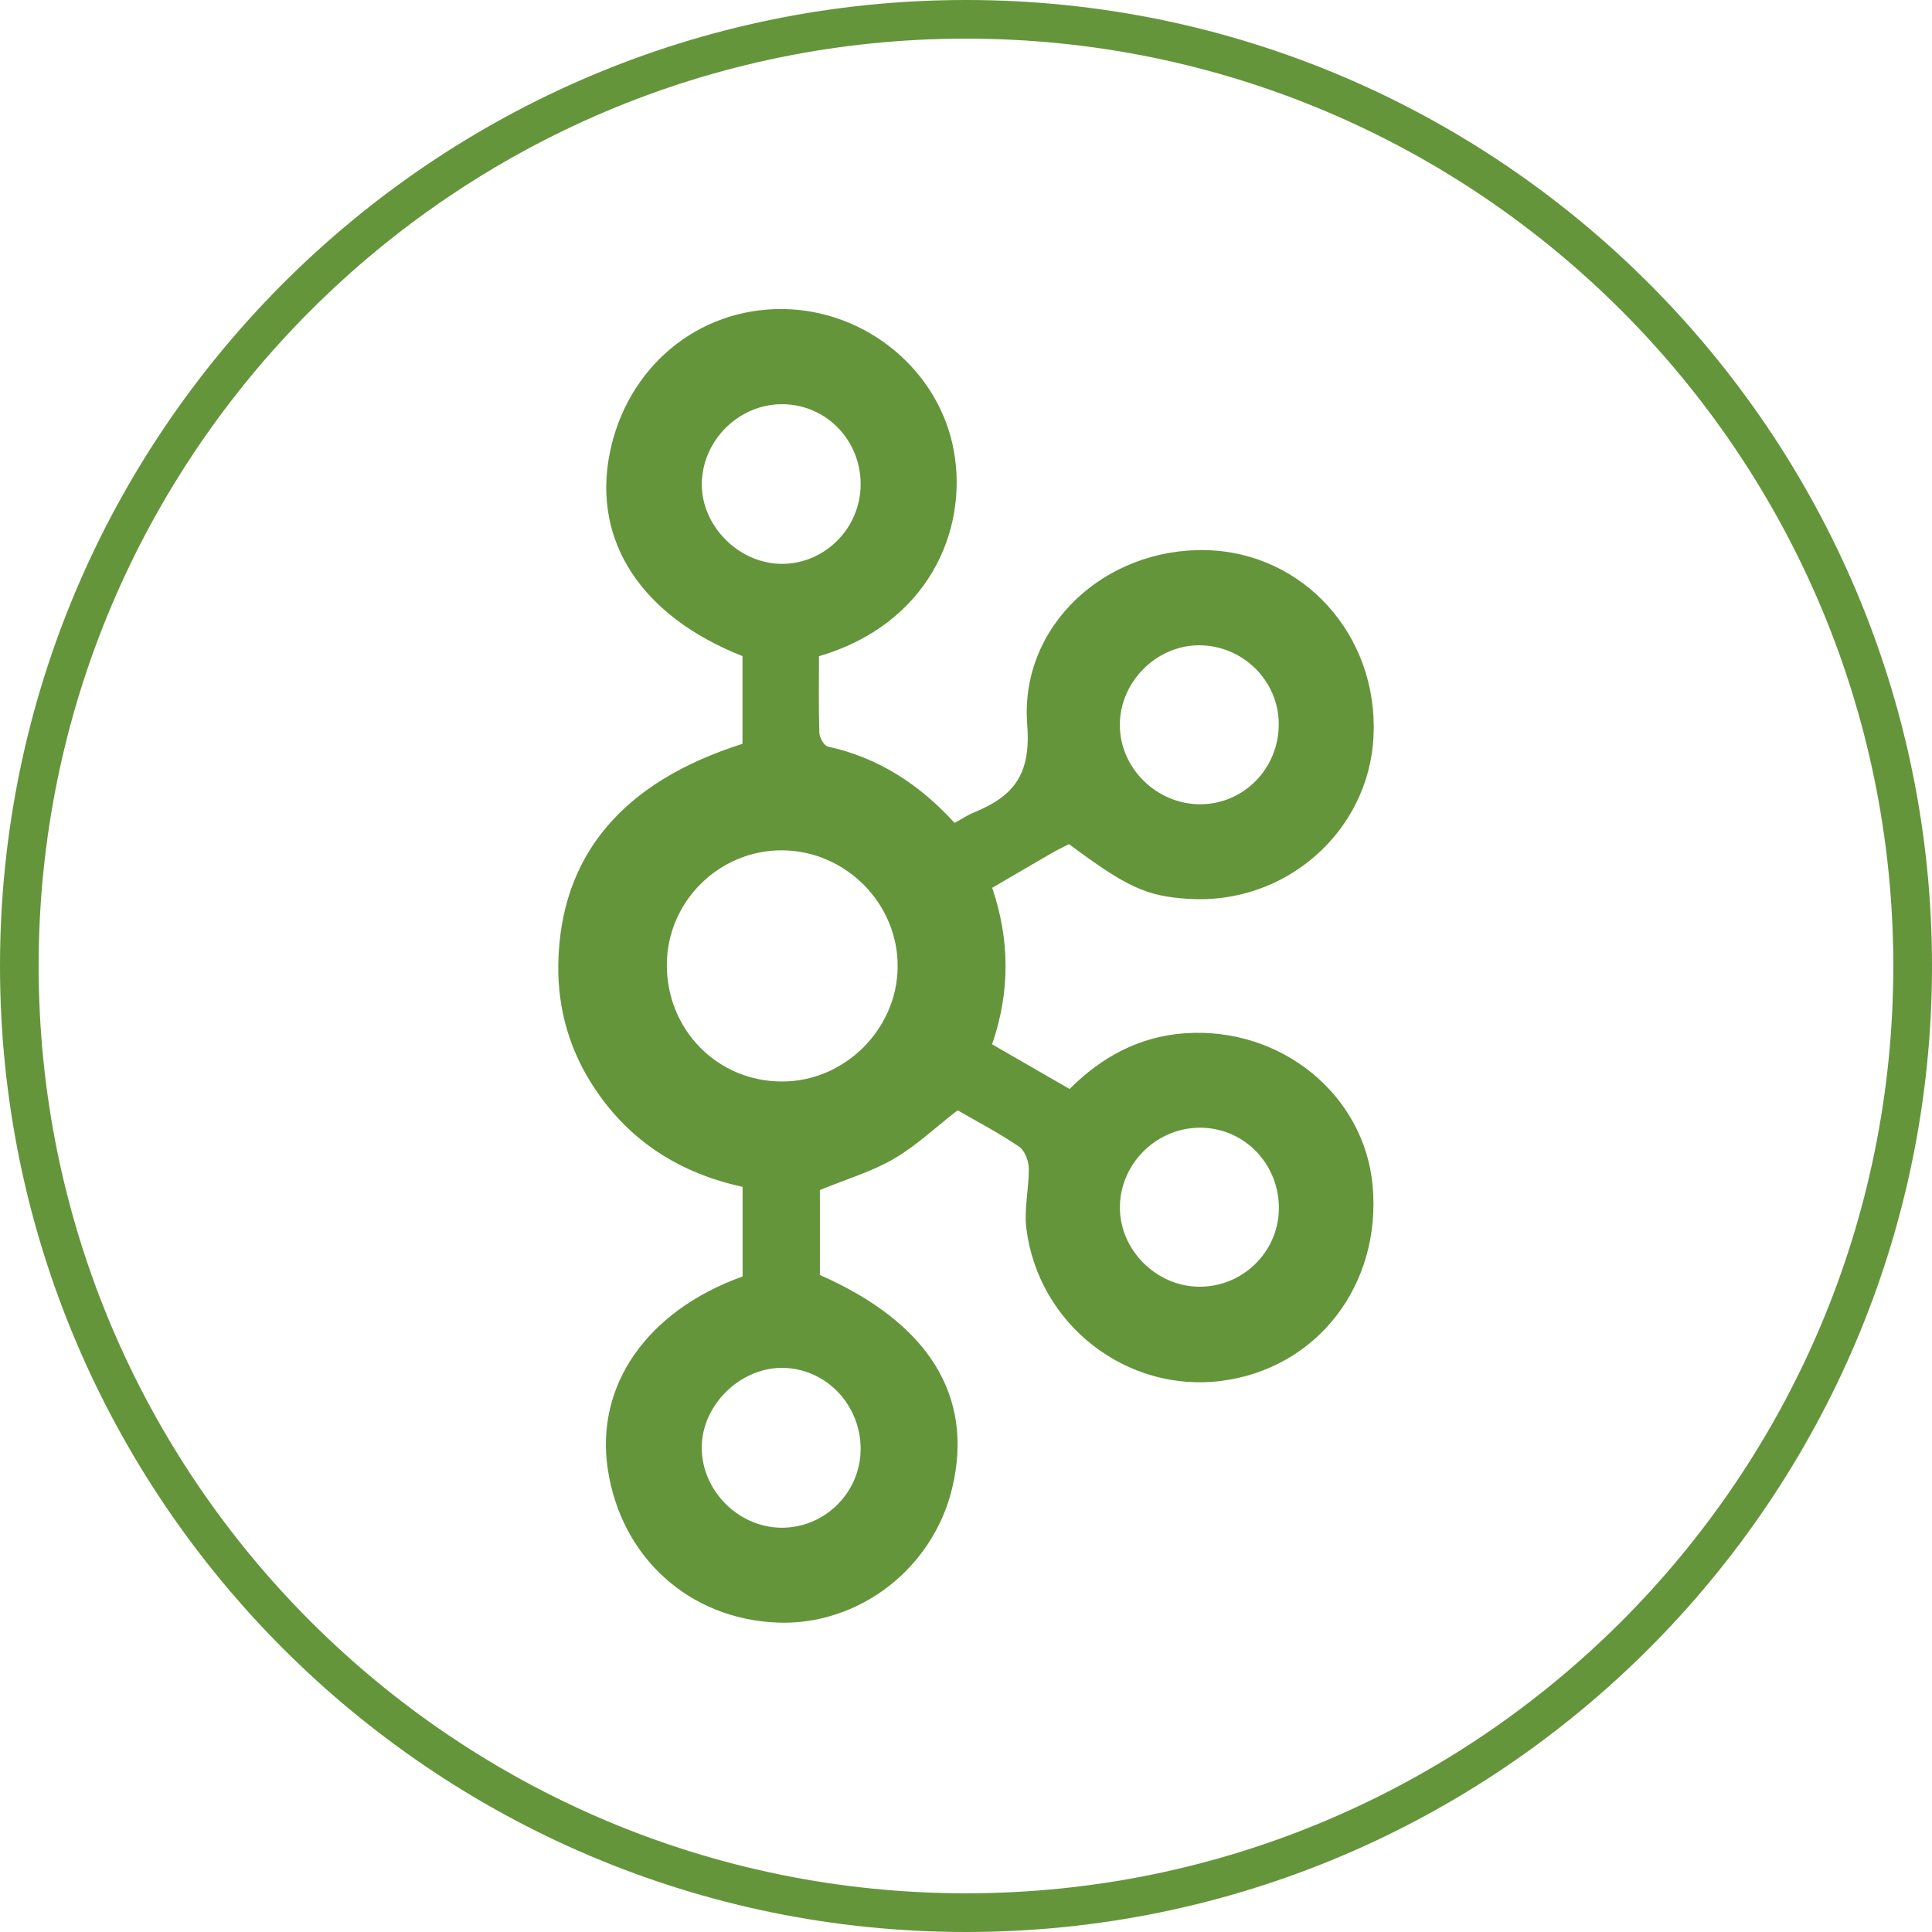 <?xml version="1.0" encoding="utf-8"?>
<!-- Generator: Adobe Illustrator 16.0.0, SVG Export Plug-In . SVG Version: 6.00 Build 0)  -->
<!DOCTYPE svg PUBLIC "-//W3C//DTD SVG 1.1//EN" "http://www.w3.org/Graphics/SVG/1.1/DTD/svg11.dtd">
<svg version="1.1" id="Layer_1" xmlns="http://www.w3.org/2000/svg" xmlns:xlink="http://www.w3.org/1999/xlink" x="0px" y="0px"
	 width="32px" height="32px" viewBox="0 0 32 32" enable-background="new 0 0 32 32" xml:space="preserve">
<title>kafka-sink</title>
<path fill="#64953B" d="M13.58,19.711c0,0.458,0,0.934,0,1.407c1.801,0.792,2.553,2.003,2.193,3.522
	c-0.317,1.34-1.549,2.289-2.9,2.235c-1.457-0.06-2.584-1.076-2.806-2.539c-0.211-1.388,0.646-2.623,2.233-3.194
	c0-0.481,0-0.972,0-1.484c-1.016-0.221-1.843-0.733-2.43-1.6c-0.426-0.627-0.635-1.328-0.623-2.087
	c0.031-1.791,1.054-3.018,3.051-3.651c0-0.481,0-0.969,0-1.453c-1.671-0.66-2.483-1.898-2.202-3.345
	c0.279-1.434,1.461-2.422,2.876-2.403c1.382,0.018,2.58,1.02,2.824,2.334c0.252,1.356-0.449,2.895-2.231,3.416
	c0,0.417-0.008,0.844,0.006,1.27c0.003,0.08,0.079,0.213,0.142,0.227c0.84,0.183,1.521,0.631,2.098,1.264
	c0.12-0.065,0.216-0.131,0.321-0.173c0.653-0.268,0.947-0.623,0.882-1.452c-0.129-1.641,1.295-2.934,2.965-2.893
	c1.614,0.04,2.85,1.412,2.771,3.08c-0.074,1.581-1.459,2.799-3.066,2.696c-0.697-0.045-1.013-0.189-1.979-0.907
	c-0.086,0.045-0.179,0.089-0.269,0.14c-0.324,0.187-0.647,0.376-1.002,0.584c0.292,0.86,0.299,1.722-0.002,2.592
	c0.434,0.25,0.848,0.489,1.284,0.74c0.531-0.532,1.155-0.87,1.912-0.923c1.584-0.111,2.966,1.011,3.107,2.52
	c0.15,1.649-0.92,3.035-2.506,3.238c-1.565,0.2-3.027-0.927-3.229-2.521c-0.042-0.328,0.045-0.668,0.04-1.002
	c-0.003-0.125-0.068-0.295-0.163-0.358c-0.332-0.226-0.687-0.411-1.016-0.601c-0.361,0.278-0.684,0.588-1.059,0.805
	C14.437,19.408,14.021,19.529,13.58,19.711L13.58,19.711z M11.045,15.978c-0.004,1.079,0.839,1.934,1.904,1.935
	c1.036,0.003,1.907-0.858,1.919-1.893c0.012-1.051-0.86-1.932-1.916-1.936C11.908,14.08,11.048,14.935,11.045,15.978z M14.255,8.035
	c0.008-0.732-0.556-1.324-1.275-1.34c-0.726-0.016-1.347,0.588-1.356,1.316c-0.007,0.697,0.605,1.318,1.312,1.328
	C13.65,9.349,14.247,8.759,14.255,8.035L14.255,8.035z M14.255,24.007c0.004-0.749-0.588-1.356-1.315-1.351
	c-0.7,0.008-1.319,0.629-1.317,1.324c0.002,0.709,0.602,1.314,1.312,1.324C13.654,25.313,14.251,24.725,14.255,24.007z
	 M21.18,11.994c0-0.716-0.592-1.302-1.313-1.306c-0.707-0.003-1.313,0.598-1.319,1.309c-0.006,0.723,0.612,1.332,1.345,1.324
	C20.607,13.313,21.182,12.723,21.18,11.994z M21.182,20.027c0.01-0.732-0.553-1.329-1.269-1.348
	c-0.731-0.021-1.353,0.573-1.364,1.303c-0.011,0.707,0.588,1.317,1.299,1.33c0.723,0.012,1.323-0.565,1.334-1.283V20.027
	L21.182,20.027z M16,0c8.822,0,16,7.177,16,16s-7.178,16-16,16C7.176,32,0,24.822,0,16C0,7.178,7.176,0,16,0z M16,31.359
	c8.471,0,15.359-6.889,15.359-15.359c0-8.47-6.889-15.36-15.359-15.36C7.53,0.64,0.64,7.53,0.64,16
	C0.64,24.471,7.53,31.359,16,31.359z"/>
</svg>
